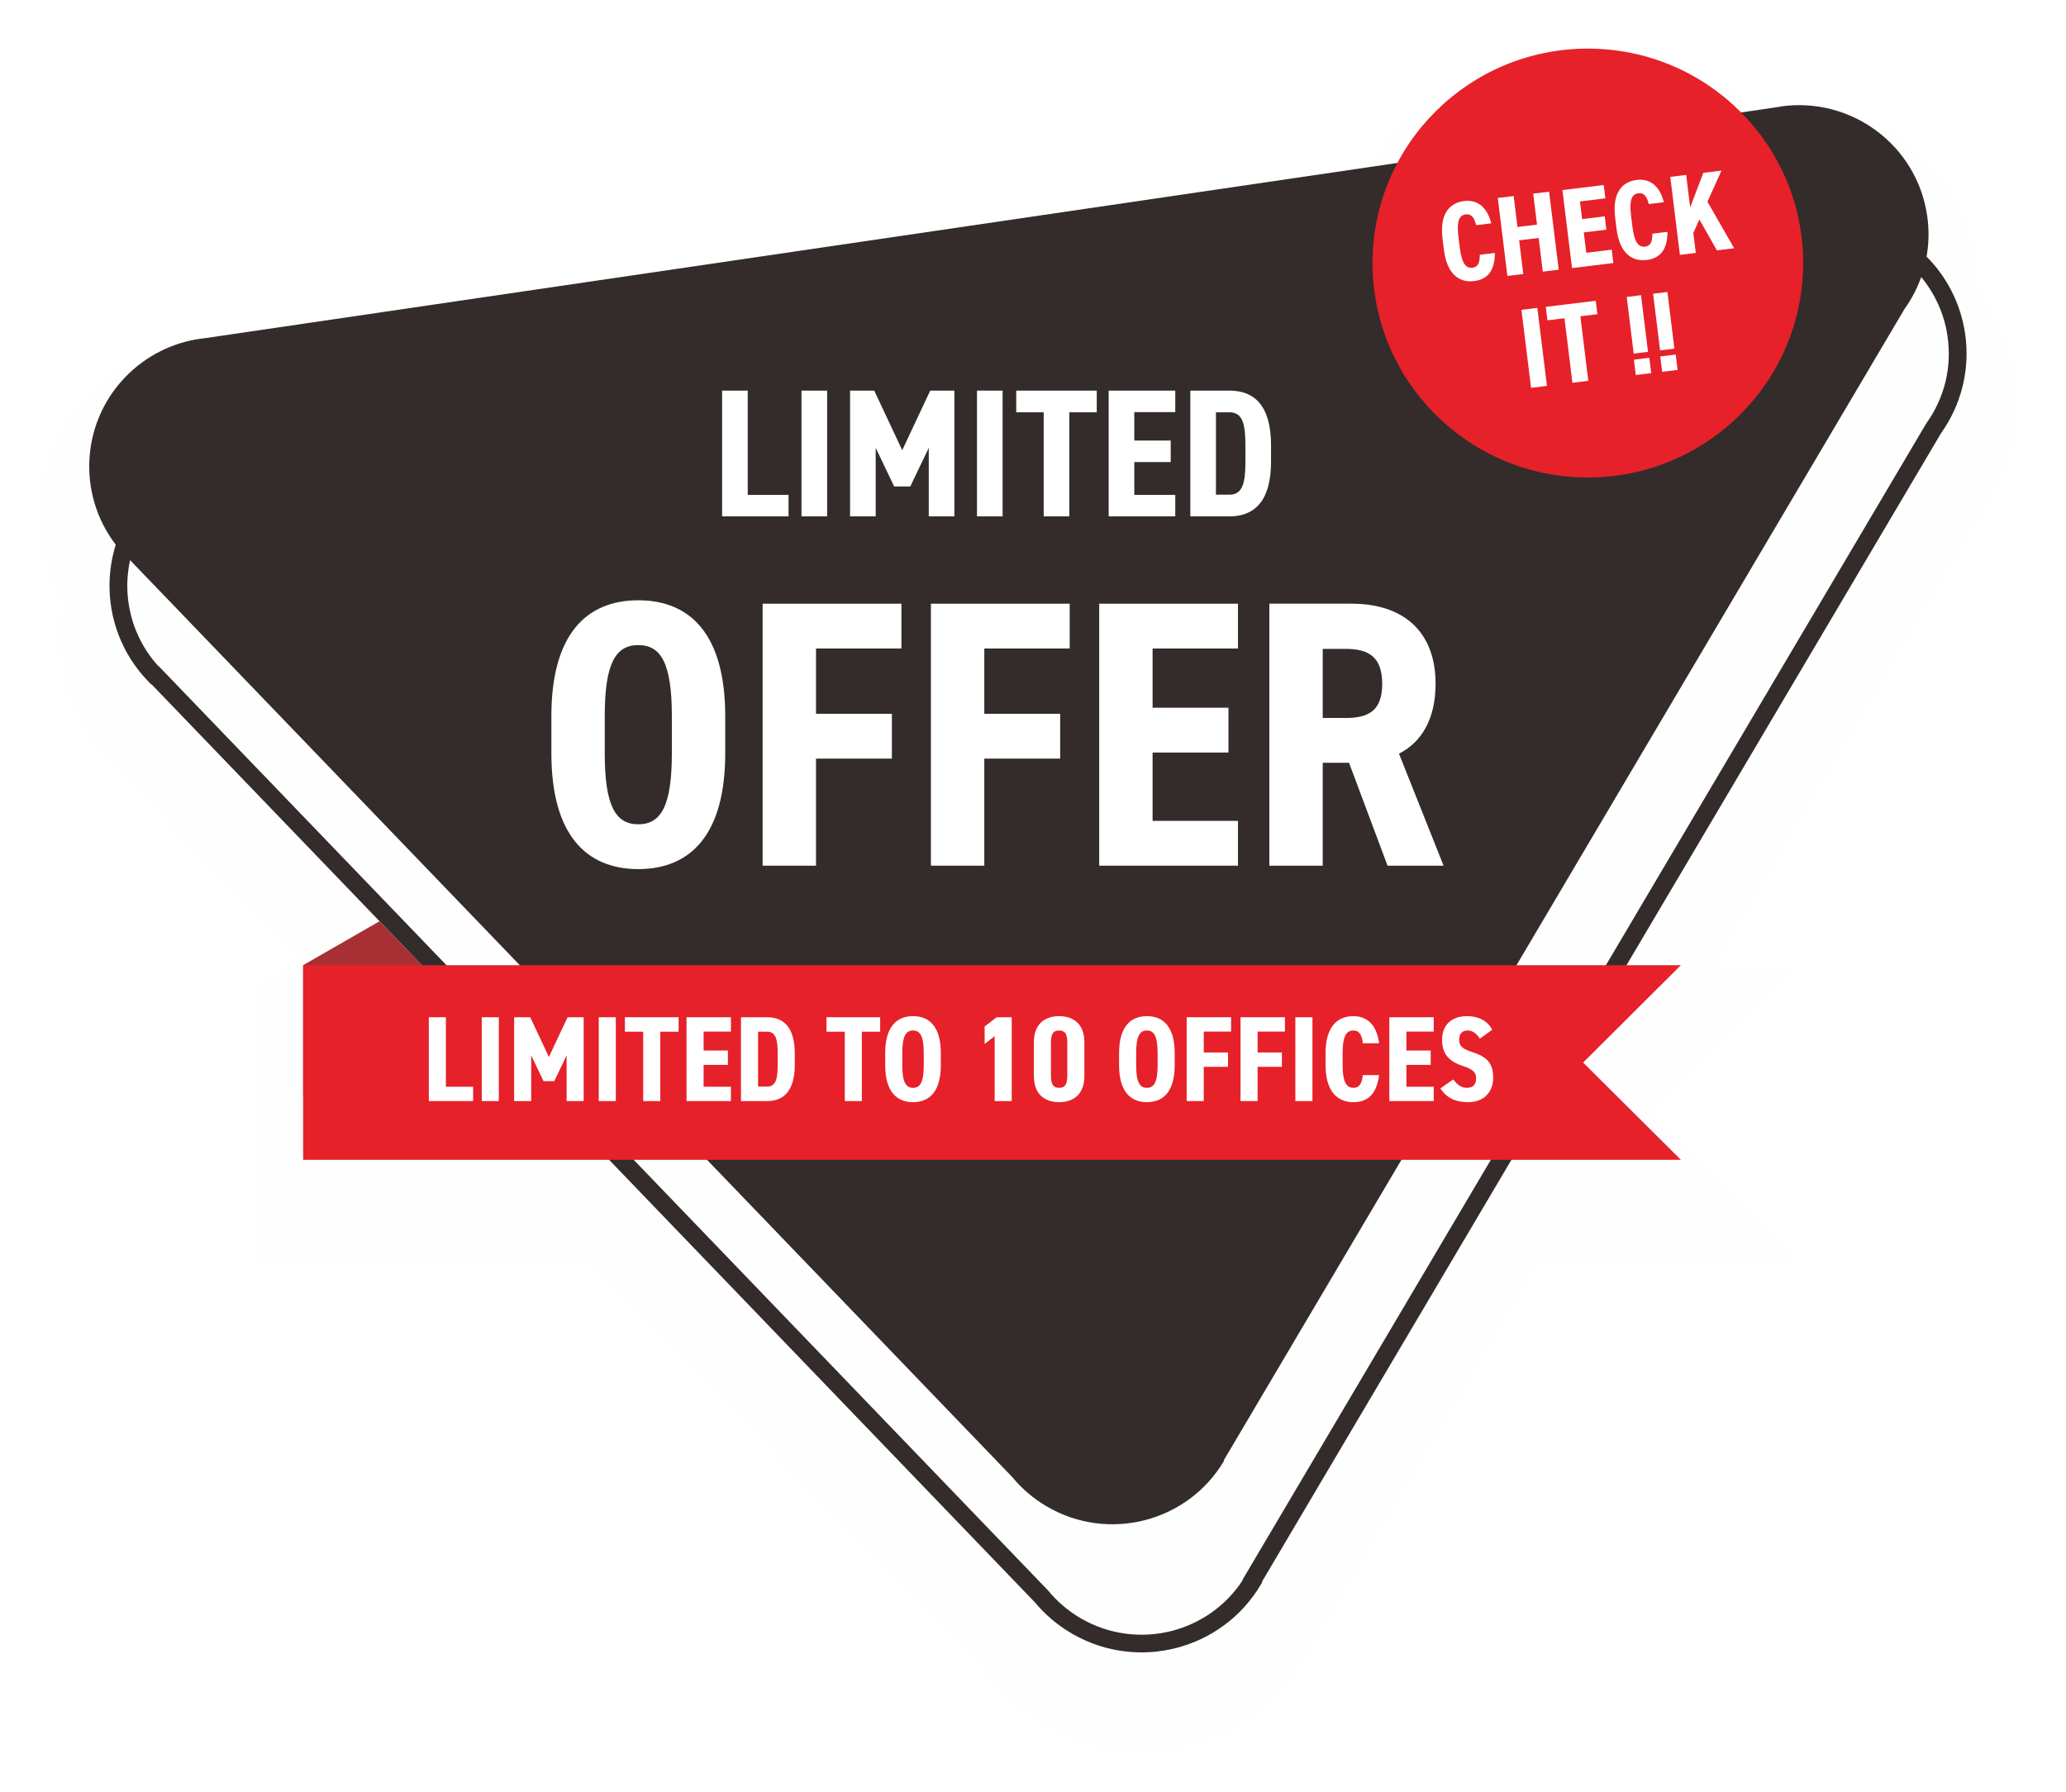 <svg width="204" height="177" viewBox="0 0 204 177" fill="none" xmlns="http://www.w3.org/2000/svg">
<g filter="url(#filter0_d_86_758)">
<path d="M135.009 11.684C139.801 4.444 147.943 0 156.785 0C162.926 0 168.804 2.139 173.472 6.017L175.065 5.78C184.68 4.369 193.632 10.994 195.052 20.572C195.21 21.634 195.267 22.708 195.229 23.777C197.109 26.24 198.341 29.137 198.797 32.23L198.808 32.298C199.151 34.602 199.034 36.952 198.484 39.219C197.953 41.418 196.951 43.295 195.809 45.224L169.026 90.531H177.597L163.13 104.94L177.593 119.349H151.989C144.198 132.531 136.422 145.754 128.653 158.924C126.163 163.147 122.113 166.183 117.354 167.411C113.165 168.492 108.73 168.068 104.842 166.24H104.688L103.346 165.451C102.416 164.903 101.53 164.277 100.705 163.579C99.971 162.952 99.375 162.272 98.712 161.582L58.091 119.353H25.114V92.561L29.751 89.893L13.22 72.706L13.182 72.714L11.144 70.597C7.749 67.072 5.903 62.343 6.008 57.464C6.027 56.537 6.118 55.61 6.276 54.698C2.369 47.821 3.552 39.012 9.426 33.409C12.255 30.71 15.827 29.209 19.669 28.642L135.009 11.684Z" fill="#FEFEFE"/>
</g>
<path d="M20.37 33.382L175.769 10.54V10.524C182.754 9.496 189.257 14.308 190.286 21.27C190.493 22.659 190.463 24.033 190.233 25.343C192.211 27.332 193.594 29.948 194.034 32.928L194.046 32.996C194.294 34.745 194.196 36.468 193.805 38.093C193.394 39.797 192.659 41.388 191.661 42.788L124.629 156.188V156.282L124.505 156.492C122.587 159.731 119.535 161.893 116.152 162.764C112.84 163.62 109.208 163.241 106.01 161.439H106.006L105.795 161.315C105.087 160.902 104.435 160.433 103.836 159.927C103.237 159.416 102.687 158.857 102.189 158.26L14.971 67.594L14.93 67.602L14.613 67.275C12.002 64.561 10.744 61.048 10.815 57.565C10.842 56.289 11.049 55.02 11.43 53.797C7.526 48.711 8.001 41.403 12.748 36.869C14.907 34.809 17.601 33.653 20.362 33.386L20.37 33.382ZM189.702 27.362C189.302 28.492 188.745 29.554 188.052 30.522L120.839 144.226L120.869 144.271C117.286 150.333 109.446 152.356 103.357 148.783C102.024 148.002 100.886 147.015 99.959 145.893L12.842 55.321C12.68 56.071 12.59 56.833 12.571 57.595C12.511 60.493 13.505 63.413 15.574 65.729H15.604L15.92 66.052L103.47 157.067L103.516 157.119C103.949 157.645 104.439 158.144 104.977 158.602C105.497 159.045 106.062 159.446 106.661 159.803L106.68 159.814C109.517 161.477 112.757 161.837 115.711 161.079C118.499 160.358 121.031 158.639 122.707 156.068L122.685 156.034L122.96 155.569L190.176 41.865L190.218 41.801C191.096 40.57 191.744 39.178 192.102 37.695C192.448 36.265 192.527 34.741 192.298 33.187V33.176C191.966 30.958 191.039 28.976 189.702 27.366V27.362Z" fill="#332C2B"/>
<path d="M29.932 95.328L37.474 90.989L44.045 97.82V100.162L29.932 108.28V95.328Z" fill="#A82F33"/>
<path d="M29.932 95.328H165.974L156.321 104.944L165.974 114.552H29.932V95.328Z" fill="#E62129"/>
<path d="M156.785 4.801C168.528 4.801 178.045 14.281 178.045 25.981C178.045 37.68 168.528 47.161 156.785 47.161C145.041 47.161 135.525 37.676 135.525 25.981C135.525 14.285 145.045 4.801 156.785 4.801Z" fill="#E62129"/>
<path d="M73.833 38.58V48.876H77.862V51H71.303V38.58H73.833Z" fill="white"/>
<path d="M81.671 38.58V51H79.141V38.58H81.671Z" fill="white"/>
<path d="M88.292 48.048L86.467 44.232V51H83.937V38.58H86.323L89.087 44.466L91.852 38.58H94.237V51H91.707V44.232L89.882 48.048H88.292Z" fill="white"/>
<path d="M98.999 38.58V51H96.469V38.58H98.999Z" fill="white"/>
<path d="M100.344 38.58H108.295V40.722H105.584V51H103.055V40.722H100.344V38.58Z" fill="white"/>
<path d="M109.471 38.58H116.048V40.704H112.001V43.512H115.597V45.636H112.001V48.876H116.048V51H109.471V38.58Z" fill="white"/>
<path d="M121.402 51H117.535V38.58H121.402C123.824 38.58 125.504 40.02 125.504 43.98V45.6C125.504 49.542 123.824 51 121.402 51ZM121.402 48.858C122.703 48.858 122.974 47.688 122.974 45.6V43.98C122.974 41.892 122.703 40.722 121.402 40.722H120.065V48.858H121.402Z" fill="white"/>
<path d="M147.247 22.057L145.757 22.239C145.589 21.523 145.298 21.105 144.738 21.174C144.043 21.259 143.827 21.909 144.009 23.383L144.144 24.477C144.32 25.906 144.692 26.529 145.387 26.444C145.948 26.376 146.113 25.959 146.117 25.165L147.608 24.983C147.597 26.741 146.895 27.598 145.55 27.762C144.037 27.947 142.865 27.025 142.574 24.669L142.439 23.575C142.146 21.196 143.062 20.041 144.575 19.856C145.842 19.701 146.827 20.397 147.247 22.057Z" fill="white"/>
<path d="M149.462 19.361L149.84 22.42L151.768 22.184L151.39 19.125L152.96 18.933L153.909 26.637L152.34 26.829L151.93 23.502L150.002 23.738L150.412 27.065L148.843 27.257L147.893 19.553L149.462 19.361Z" fill="white"/>
<path d="M154.275 18.772L158.355 18.273L158.518 19.59L156.007 19.898L156.221 21.64L158.452 21.367L158.614 22.684L156.384 22.957L156.632 24.967L159.142 24.66L159.305 25.978L155.225 26.477L154.275 18.772Z" fill="white"/>
<path d="M164.291 19.973L162.8 20.155C162.632 19.439 162.342 19.021 161.782 19.089C161.087 19.174 160.871 19.824 161.052 21.298L161.187 22.392C161.364 23.822 161.736 24.445 162.431 24.36C162.992 24.291 163.156 23.874 163.161 23.08L164.652 22.898C164.641 24.656 163.939 25.513 162.594 25.677C161.08 25.862 159.908 24.94 159.618 22.584L159.483 21.49C159.19 19.112 160.106 17.957 161.619 17.772C162.886 17.617 163.87 18.312 164.291 19.973Z" fill="white"/>
<path d="M171.233 24.518L169.53 24.727L167.799 21.674L167.202 23.017L167.445 24.982L165.875 25.174L164.926 17.469L166.495 17.277L166.89 20.482L168.188 17.07L169.981 16.851L168.596 19.922L171.233 24.518Z" fill="white"/>
<path d="M151.799 30.409L152.748 38.114L151.179 38.306L150.229 30.601L151.799 30.409Z" fill="white"/>
<path d="M152.633 30.307L157.565 29.704L157.729 31.033L156.048 31.238L156.833 37.614L155.264 37.806L154.478 31.43L152.797 31.636L152.633 30.307Z" fill="white"/>
<path d="M162.038 29.157L162.727 34.751L161.315 34.924L160.625 29.33L162.038 29.157ZM163.043 36.855L162.856 35.336L161.332 35.523L161.519 37.041L163.043 36.855Z" fill="white"/>
<path d="M164.643 28.838L165.332 34.433L163.92 34.605L163.23 29.011L164.643 28.838ZM165.649 36.536L165.461 35.017L163.937 35.204L164.124 36.723L165.649 36.536Z" fill="white"/>
<path d="M44.03 100.47V107.334H46.716V108.75H42.343V100.47H44.03Z" fill="white"/>
<path d="M49.255 100.47V108.75H47.569V100.47H49.255Z" fill="white"/>
<path d="M53.67 106.782L52.453 104.238V108.75H50.767V100.47H52.357L54.2 104.394L56.043 100.47H57.633V108.75H55.947V104.238L54.73 106.782H53.67Z" fill="white"/>
<path d="M60.808 100.47V108.75H59.121V100.47H60.808Z" fill="white"/>
<path d="M61.704 100.47H67.005V101.898H65.198V108.75H63.511V101.898H61.704V100.47Z" fill="white"/>
<path d="M67.789 100.47H72.174V101.886H69.475V103.758H71.873V105.174H69.475V107.334H72.174V108.75H67.789V100.47Z" fill="white"/>
<path d="M75.743 108.75H73.165V100.47H75.743C77.357 100.47 78.478 101.43 78.478 104.07V105.15C78.478 107.778 77.357 108.75 75.743 108.75ZM75.743 107.322C76.61 107.322 76.791 106.542 76.791 105.15V104.07C76.791 102.678 76.61 101.898 75.743 101.898H74.852V107.322H75.743Z" fill="white"/>
<path d="M81.609 100.47H86.909V101.898H85.103V108.75H83.416V101.898H81.609V100.47Z" fill="white"/>
<path d="M92.899 105.198C92.899 107.754 91.815 108.858 90.153 108.858C88.49 108.858 87.406 107.754 87.406 105.198V104.022C87.406 101.466 88.49 100.362 90.153 100.362C91.815 100.362 92.899 101.466 92.899 104.022V105.198ZM89.093 105.198C89.093 106.854 89.43 107.442 90.153 107.442C90.876 107.442 91.213 106.854 91.213 105.198V104.022C91.213 102.366 90.876 101.778 90.153 101.778C89.43 101.778 89.093 102.366 89.093 104.022V105.198Z" fill="white"/>
<path d="M99.899 100.47V108.75H98.212V102.33L97.224 103.11V101.382L98.405 100.47H99.899Z" fill="white"/>
<path d="M104.579 108.858C103.254 108.858 102.086 108.162 102.086 106.278V102.942C102.086 101.058 103.254 100.362 104.579 100.362C105.904 100.362 107.073 101.058 107.073 102.942V106.278C107.073 108.162 105.904 108.858 104.579 108.858ZM104.579 107.442C105.218 107.442 105.386 107.01 105.386 106.218V103.002C105.386 102.21 105.218 101.778 104.579 101.778C103.941 101.778 103.772 102.21 103.772 103.002V106.218C103.772 107.01 103.941 107.442 104.579 107.442Z" fill="white"/>
<path d="M115.992 105.198C115.992 107.754 114.908 108.858 113.246 108.858C111.583 108.858 110.499 107.754 110.499 105.198V104.022C110.499 101.466 111.583 100.362 113.246 100.362C114.908 100.362 115.992 101.466 115.992 104.022V105.198ZM112.186 105.198C112.186 106.854 112.523 107.442 113.246 107.442C113.968 107.442 114.306 106.854 114.306 105.198V104.022C114.306 102.366 113.968 101.778 113.246 101.778C112.523 101.778 112.186 102.366 112.186 104.022V105.198Z" fill="white"/>
<path d="M117.174 100.47H121.559V101.886H118.861V103.95H121.258V105.366H118.861V108.75H117.174V100.47Z" fill="white"/>
<path d="M122.492 100.47H126.876V101.886H124.178V103.95H126.575V105.366H124.178V108.75H122.492V100.47Z" fill="white"/>
<path d="M129.592 100.47V108.75H127.905V100.47H129.592Z" fill="white"/>
<path d="M136.174 103.038H134.572C134.488 102.258 134.235 101.778 133.633 101.778C132.886 101.778 132.573 102.438 132.573 104.022V105.198C132.573 106.734 132.886 107.442 133.633 107.442C134.235 107.442 134.464 107.022 134.572 106.182H136.174C135.933 108.042 135.078 108.858 133.633 108.858C132.006 108.858 130.886 107.73 130.886 105.198V104.022C130.886 101.466 132.006 100.362 133.633 100.362C134.994 100.362 135.945 101.226 136.174 103.038Z" fill="white"/>
<path d="M137.185 100.47H141.57V101.886H138.871V103.758H141.269V105.174H138.871V107.334H141.57V108.75H137.185V100.47Z" fill="white"/>
<path d="M147.343 101.706L146.127 102.582C145.789 102.09 145.428 101.778 144.934 101.778C144.356 101.778 144.079 102.126 144.079 102.69C144.079 103.338 144.44 103.602 145.32 103.89C146.813 104.37 147.44 104.982 147.44 106.446C147.44 107.802 146.572 108.858 144.97 108.858C143.729 108.858 142.874 108.462 142.224 107.502L143.489 106.614C143.874 107.094 144.235 107.442 144.85 107.442C145.524 107.442 145.753 107.022 145.753 106.518C145.753 105.942 145.488 105.618 144.44 105.282C143.043 104.826 142.392 104.058 142.392 102.69C142.392 101.382 143.175 100.362 144.862 100.362C145.97 100.362 146.862 100.794 147.343 101.706Z" fill="white"/>
<path d="M71.61 74.4C71.61 82.388 68.222 85.838 63.027 85.838C57.832 85.838 54.444 82.388 54.444 74.4V70.725C54.444 62.738 57.832 59.288 63.027 59.288C68.222 59.288 71.61 62.738 71.61 70.725V74.4ZM59.714 74.4C59.714 79.575 60.768 81.413 63.027 81.413C65.286 81.413 66.34 79.575 66.34 74.4V70.725C66.34 65.55 65.286 63.713 63.027 63.713C60.768 63.713 59.714 65.55 59.714 70.725V74.4Z" fill="white"/>
<path d="M75.304 59.625H89.007V64.05H80.575V70.5H88.066V74.925H80.575V85.5H75.304V59.625Z" fill="white"/>
<path d="M91.921 59.625H105.624V64.05H97.191V70.5H104.682V74.925H97.191V85.5H91.921V59.625Z" fill="white"/>
<path d="M108.537 59.625H122.24V64.05H113.808V69.9H121.299V74.325H113.808V81.075H122.24V85.5H108.537V59.625Z" fill="white"/>
<path d="M142.542 85.5H137.008L133.206 75.338H130.608V85.5H125.338V59.625H133.469C138.476 59.625 141.751 62.288 141.751 67.538C141.751 71.025 140.358 73.313 138.137 74.438L142.542 85.5ZM130.608 70.913H132.867C135.088 70.913 136.481 70.238 136.481 67.538C136.481 64.838 135.088 64.088 132.867 64.088H130.608V70.913Z" fill="white"/>
<defs>
<filter id="filter0_d_86_758" x="0.004" y="0" width="202.998" height="176.998" filterUnits="userSpaceOnUse" color-interpolation-filters="sRGB">
<feFlood flood-opacity="0" result="BackgroundImageFix"/>
<feColorMatrix in="SourceAlpha" type="matrix" values="0 0 0 0 0 0 0 0 0 0 0 0 0 0 0 0 0 0 127 0" result="hardAlpha"/>
<feOffset dy="5"/>
<feGaussianBlur stdDeviation="2"/>
<feComposite in2="hardAlpha" operator="out"/>
<feColorMatrix type="matrix" values="0 0 0 0 0 0 0 0 0 0 0 0 0 0 0 0 0 0 0.14 0"/>
<feBlend mode="normal" in2="BackgroundImageFix" result="effect1_dropShadow_86_758"/>
<feBlend mode="normal" in="SourceGraphic" in2="effect1_dropShadow_86_758" result="shape"/>
</filter>
</defs>
</svg>
